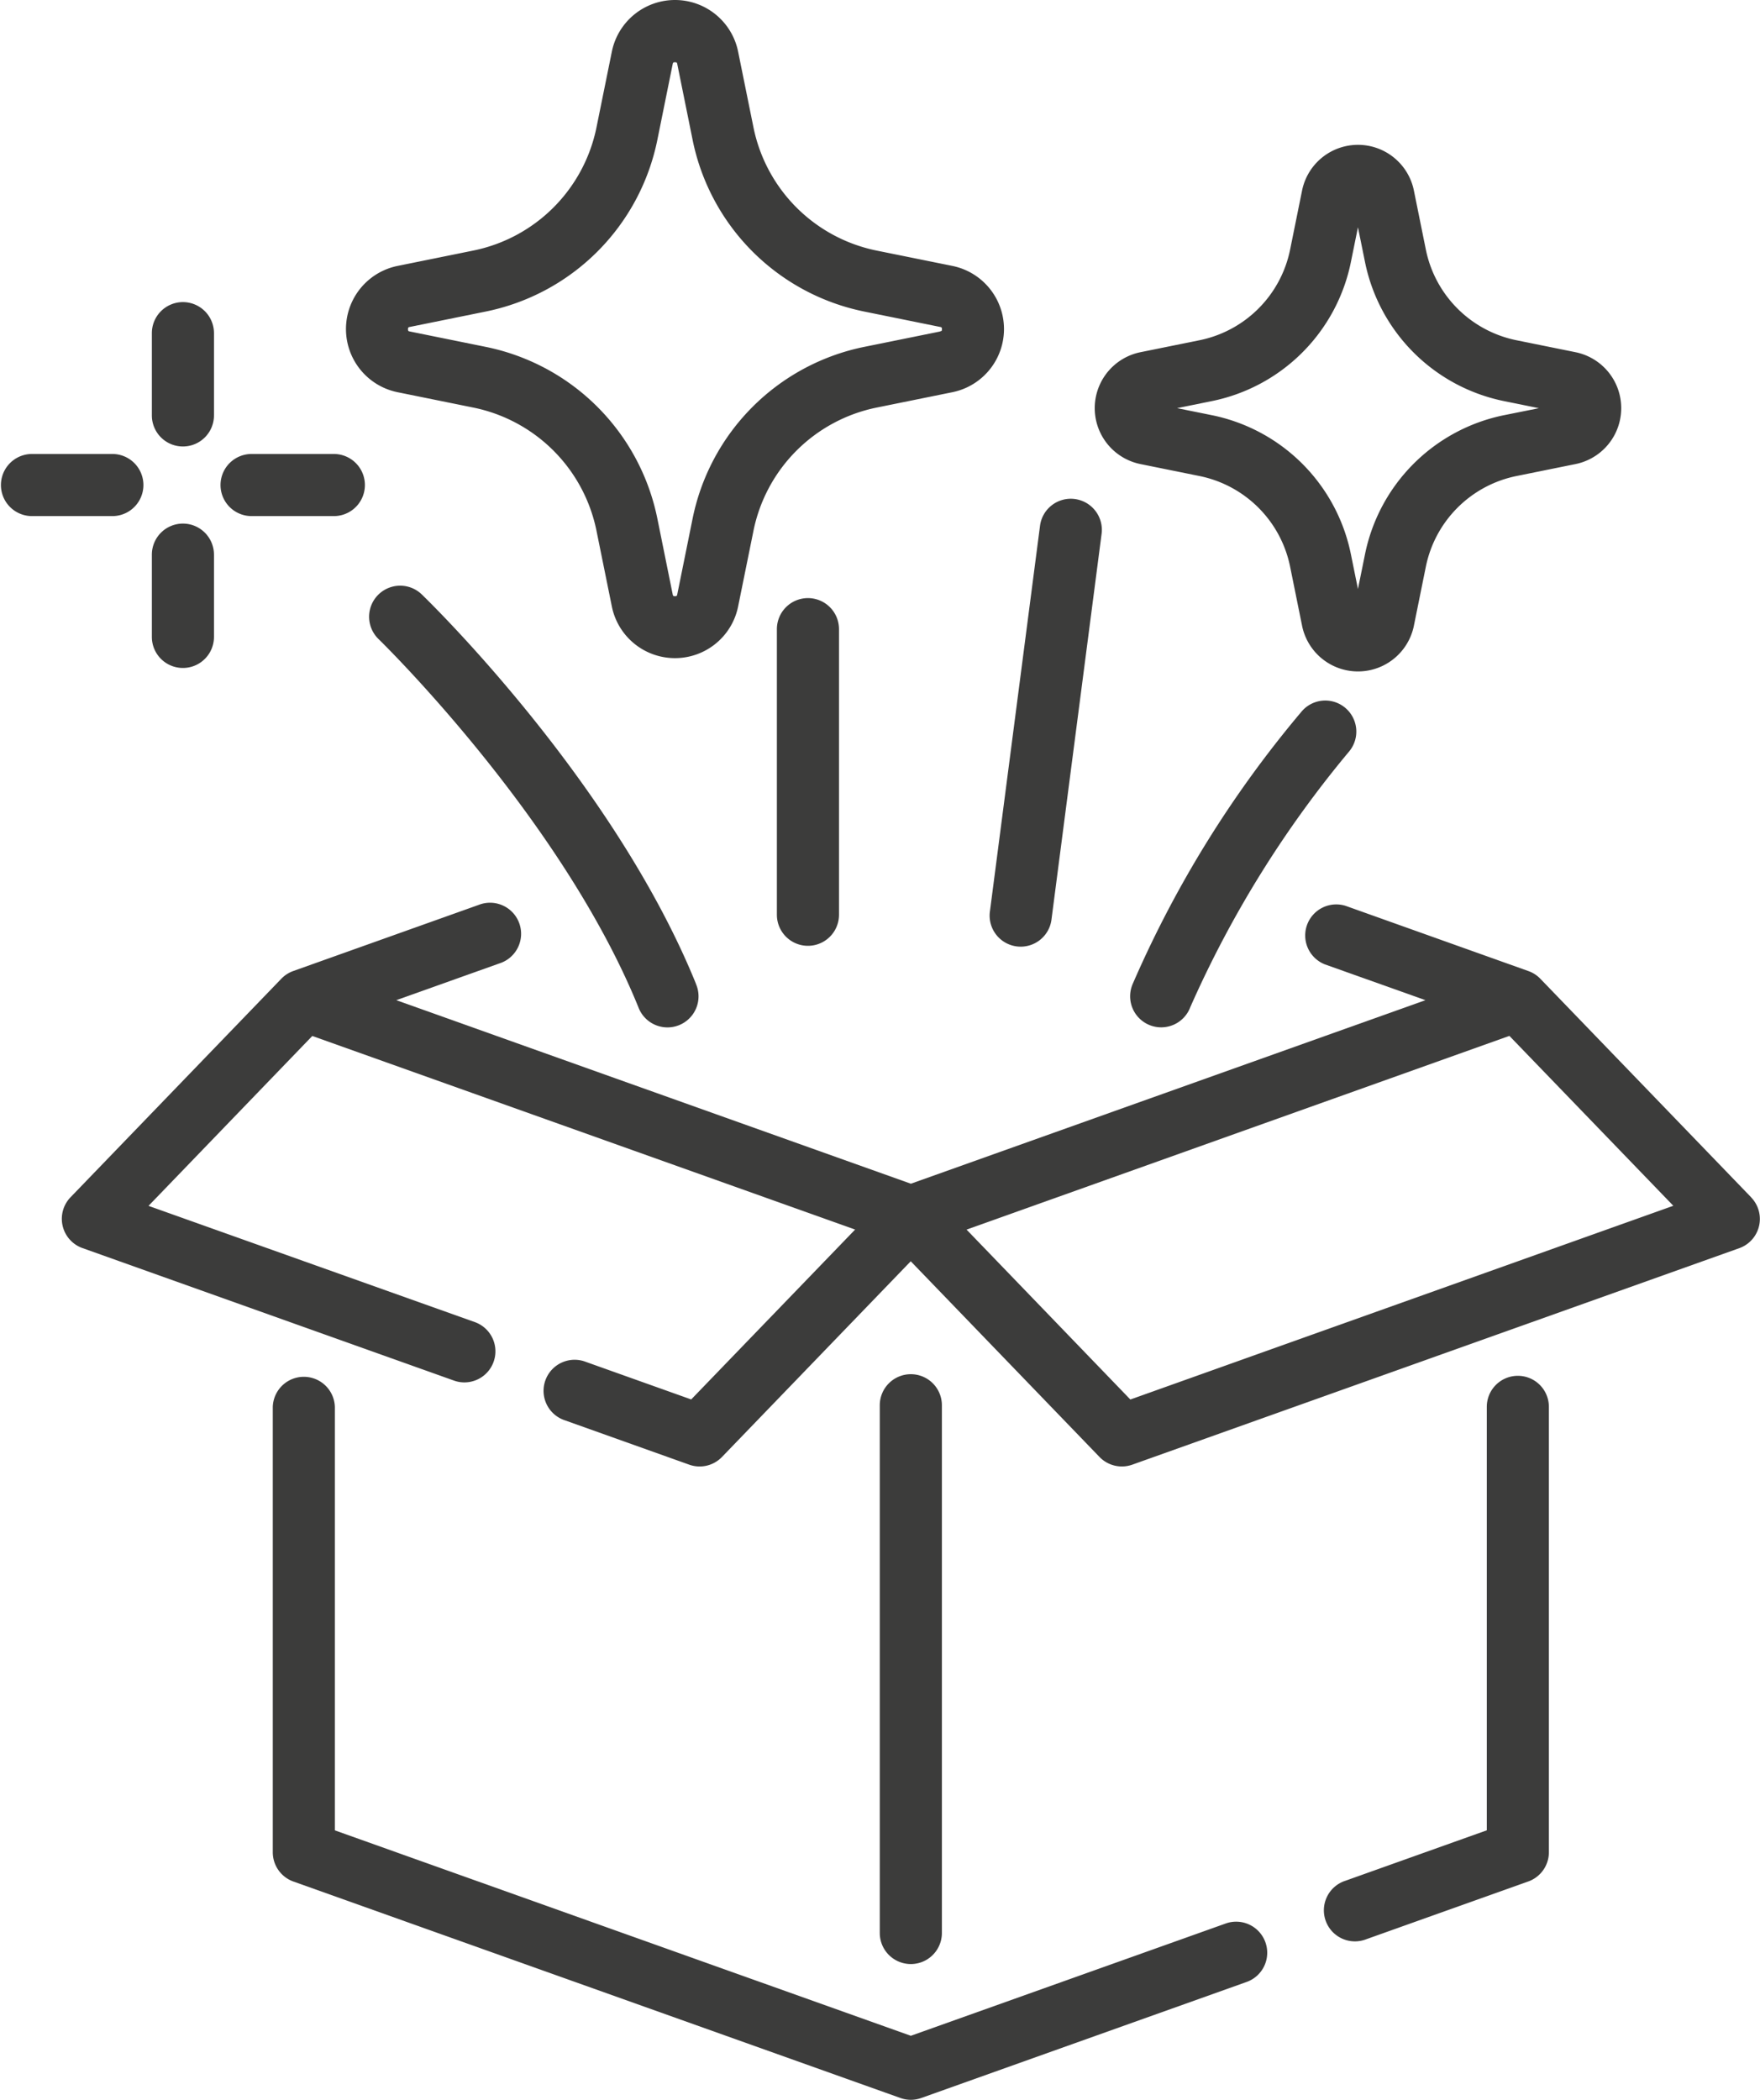 <svg xmlns="http://www.w3.org/2000/svg" width="59.049" height="70.451" viewBox="0 0 59.049 70.451">
  <g id="Grupo_607" data-name="Grupo 607" transform="translate(-2033.727 -721.54)">
    <g id="Grupo_580" data-name="Grupo 580">
      <g id="Grupo_579" data-name="Grupo 579">
        <path id="Trazado_461" data-name="Trazado 461" d="M2039.864,731.676a1.042,1.042,0,0,0-1.042,1.041v2.761a1.042,1.042,0,0,0,2.084,0v-2.761A1.042,1.042,0,0,0,2039.864,731.676Z" fill="#3c3c3b"/>
      </g>
    </g>
    <g id="Grupo_582" data-name="Grupo 582">
      <g id="Grupo_581" data-name="Grupo 581">
        <path id="Trazado_462" data-name="Trazado 462" d="M2039.864,739.107a1.043,1.043,0,0,0-1.042,1.042v2.76a1.042,1.042,0,0,0,2.084,0v-2.76A1.043,1.043,0,0,0,2039.864,739.107Z" fill="#3c3c3b"/>
      </g>
    </g>
    <g id="Grupo_584" data-name="Grupo 584">
      <g id="Grupo_583" data-name="Grupo 583">
        <path id="Trazado_463" data-name="Trazado 463" d="M2044.96,736.772h-2.76a1.042,1.042,0,1,0,0,2.083h2.76a1.042,1.042,0,0,0,0-2.083Z" fill="#3c3c3b"/>
      </g>
    </g>
    <g id="Grupo_586" data-name="Grupo 586">
      <g id="Grupo_585" data-name="Grupo 585">
        <path id="Trazado_464" data-name="Trazado 464" d="M2037.529,736.772h-2.761a1.042,1.042,0,0,0,0,2.083h2.761a1.042,1.042,0,0,0,0-2.083Z" fill="#3c3c3b"/>
      </g>
    </g>
    <g id="Grupo_588" data-name="Grupo 588">
      <g id="Grupo_587" data-name="Grupo 587">
        <path id="Trazado_465" data-name="Trazado 465" d="M2092.483,761.715l-7.081-7.341h0v0l0,0a1.031,1.031,0,0,0-.4-.255l-6.121-2.184a1.042,1.042,0,0,0-.7,1.962l3.37,1.2-17.264,6.158-17.265-6.158,3.468-1.236a1.042,1.042,0,1,0-.7-1.962l-6.219,2.218a1.048,1.048,0,0,0-.4.255l0,0v0h0l-7.081,7.341a1.042,1.042,0,0,0,.4,1.7l12.468,4.447a1.024,1.024,0,0,0,.35.061,1.042,1.042,0,0,0,.35-2.023l-10.948-3.9,5.495-5.7,18.212,6.495-5.5,5.7-3.533-1.26a1.042,1.042,0,1,0-.7,1.962l4.166,1.486a1.042,1.042,0,0,0,1.1-.258l6.333-6.566,6.333,6.566a1.044,1.044,0,0,0,1.1.258l20.366-7.264a1.041,1.041,0,0,0,.4-1.7Zm-20.832,6.78-5.495-5.7,18.212-6.5,5.5,5.7Z" fill="#3c3c3b"/>
      </g>
    </g>
    <g id="Grupo_590" data-name="Grupo 590">
      <g id="Grupo_589" data-name="Grupo 589">
        <path id="Trazado_466" data-name="Trazado 466" d="M2076.182,786.706a1.042,1.042,0,0,0-1.331-.631l-10.565,3.768-19.324-6.892V768.743a1.042,1.042,0,0,0-2.083,0v14.943a1.042,1.042,0,0,0,.691.981l20.366,7.263a1.034,1.034,0,0,0,.7,0l10.915-3.893A1.04,1.04,0,0,0,2076.182,786.706Z" fill="#3c3c3b"/>
      </g>
    </g>
    <g id="Grupo_592" data-name="Grupo 592">
      <g id="Grupo_591" data-name="Grupo 591">
        <path id="Trazado_467" data-name="Trazado 467" d="M2084.652,767.7a1.041,1.041,0,0,0-1.042,1.041v14.208l-4.746,1.693a1.042,1.042,0,1,0,.7,1.962l5.438-1.939a1.042,1.042,0,0,0,.691-.981V768.743A1.041,1.041,0,0,0,2084.652,767.7Z" fill="#3c3c3b"/>
      </g>
    </g>
    <g id="Grupo_594" data-name="Grupo 594">
      <g id="Grupo_593" data-name="Grupo 593">
        <path id="Trazado_468" data-name="Trazado 468" d="M2064.286,767.646a1.042,1.042,0,0,0-1.042,1.042v17.706a1.042,1.042,0,0,0,2.084,0V768.688A1.042,1.042,0,0,0,2064.286,767.646Z" fill="#3c3c3b"/>
      </g>
    </g>
    <g id="Grupo_596" data-name="Grupo 596">
      <g id="Grupo_595" data-name="Grupo 595">
        <path id="Trazado_469" data-name="Trazado 469" d="M2086.587,733.357l-1.975-.4a3.892,3.892,0,0,1-3.048-3.048l-.4-1.975a1.914,1.914,0,0,0-3.752,0l-.4,1.975a3.893,3.893,0,0,1-3.048,3.048l-1.975.4a1.915,1.915,0,0,0,0,3.753l1.975.4a3.893,3.893,0,0,1,3.048,3.048l.4,1.975a1.914,1.914,0,0,0,3.752,0l.4-1.975a3.893,3.893,0,0,1,3.048-3.048l1.975-.4a1.915,1.915,0,0,0,0-3.753Zm-2.389,2.111a5.973,5.973,0,0,0-4.676,4.676l-.235,1.158-.235-1.158a5.972,5.972,0,0,0-4.675-4.676l-1.158-.234,1.158-.235a5.972,5.972,0,0,0,4.675-4.676l.235-1.158.235,1.158A5.973,5.973,0,0,0,2084.2,735l1.158.235Z" fill="#3c3c3b"/>
      </g>
    </g>
    <g id="Grupo_598" data-name="Grupo 598">
      <g id="Grupo_597" data-name="Grupo 597">
        <path id="Trazado_470" data-name="Trazado 470" d="M2065.681,730.462l-2.534-.513a5.292,5.292,0,0,1-4.142-4.142l-.514-2.535a2.161,2.161,0,0,0-4.236,0l-.514,2.534a5.291,5.291,0,0,1-4.142,4.142l-2.534.514a2.162,2.162,0,0,0,0,4.237l2.534.514a5.291,5.291,0,0,1,4.142,4.142l.514,2.534a2.161,2.161,0,0,0,4.236,0l.514-2.534a5.291,5.291,0,0,1,4.142-4.142l2.534-.514a2.162,2.162,0,0,0,0-4.237Zm-.414,2.2-2.534.514a7.373,7.373,0,0,0-5.77,5.769l-.513,2.535c-.01.045-.013.063-.077.063s-.068-.018-.077-.063l-.513-2.535a7.371,7.371,0,0,0-5.77-5.769l-2.534-.514c-.046-.009-.063-.012-.063-.076s.017-.068.063-.077l2.534-.514a7.371,7.371,0,0,0,5.77-5.769l.513-2.535c.01-.045.013-.062.077-.062s.068.017.077.062l.513,2.535a7.371,7.371,0,0,0,5.77,5.769l2.534.514c.046.009.063.013.063.077S2065.313,732.648,2065.267,732.657Z" fill="#3c3c3b"/>
      </g>
    </g>
    <g id="Grupo_600" data-name="Grupo 600">
      <g id="Grupo_599" data-name="Grupo 599">
        <path id="Trazado_471" data-name="Trazado 471" d="M2057.077,754.547c-2.759-6.792-8.937-12.811-9.2-13.064a1.042,1.042,0,0,0-1.448,1.5c.061.059,6.126,5.973,8.716,12.35a1.042,1.042,0,1,0,1.93-.784Z" fill="#3c3c3b"/>
      </g>
    </g>
    <g id="Grupo_602" data-name="Grupo 602">
      <g id="Grupo_601" data-name="Grupo 601">
        <path id="Trazado_472" data-name="Trazado 472" d="M2060.834,741.607a1.042,1.042,0,0,0-1.042,1.042v9.582a1.042,1.042,0,0,0,2.084,0v-9.582A1.042,1.042,0,0,0,2060.834,741.607Z" fill="#3c3c3b"/>
      </g>
    </g>
    <g id="Grupo_604" data-name="Grupo 604">
      <g id="Grupo_603" data-name="Grupo 603">
        <path id="Trazado_473" data-name="Trazado 473" d="M2078.847,745.277a1.04,1.04,0,0,0-1.465.153,36.95,36.95,0,0,0-5.65,9.117,1.042,1.042,0,1,0,1.93.784,36.151,36.151,0,0,1,5.338-8.589A1.042,1.042,0,0,0,2078.847,745.277Z" fill="#3c3c3b"/>
      </g>
    </g>
    <g id="Grupo_606" data-name="Grupo 606">
      <g id="Grupo_605" data-name="Grupo 605">
        <path id="Trazado_474" data-name="Trazado 474" d="M2069.787,738.283a1.04,1.04,0,0,0-1.167.9l-1.678,12.916a1.042,1.042,0,1,0,2.066.268l1.678-12.915A1.042,1.042,0,0,0,2069.787,738.283Z" fill="#3c3c3b"/>
      </g>
    </g>
  </g>
</svg>
